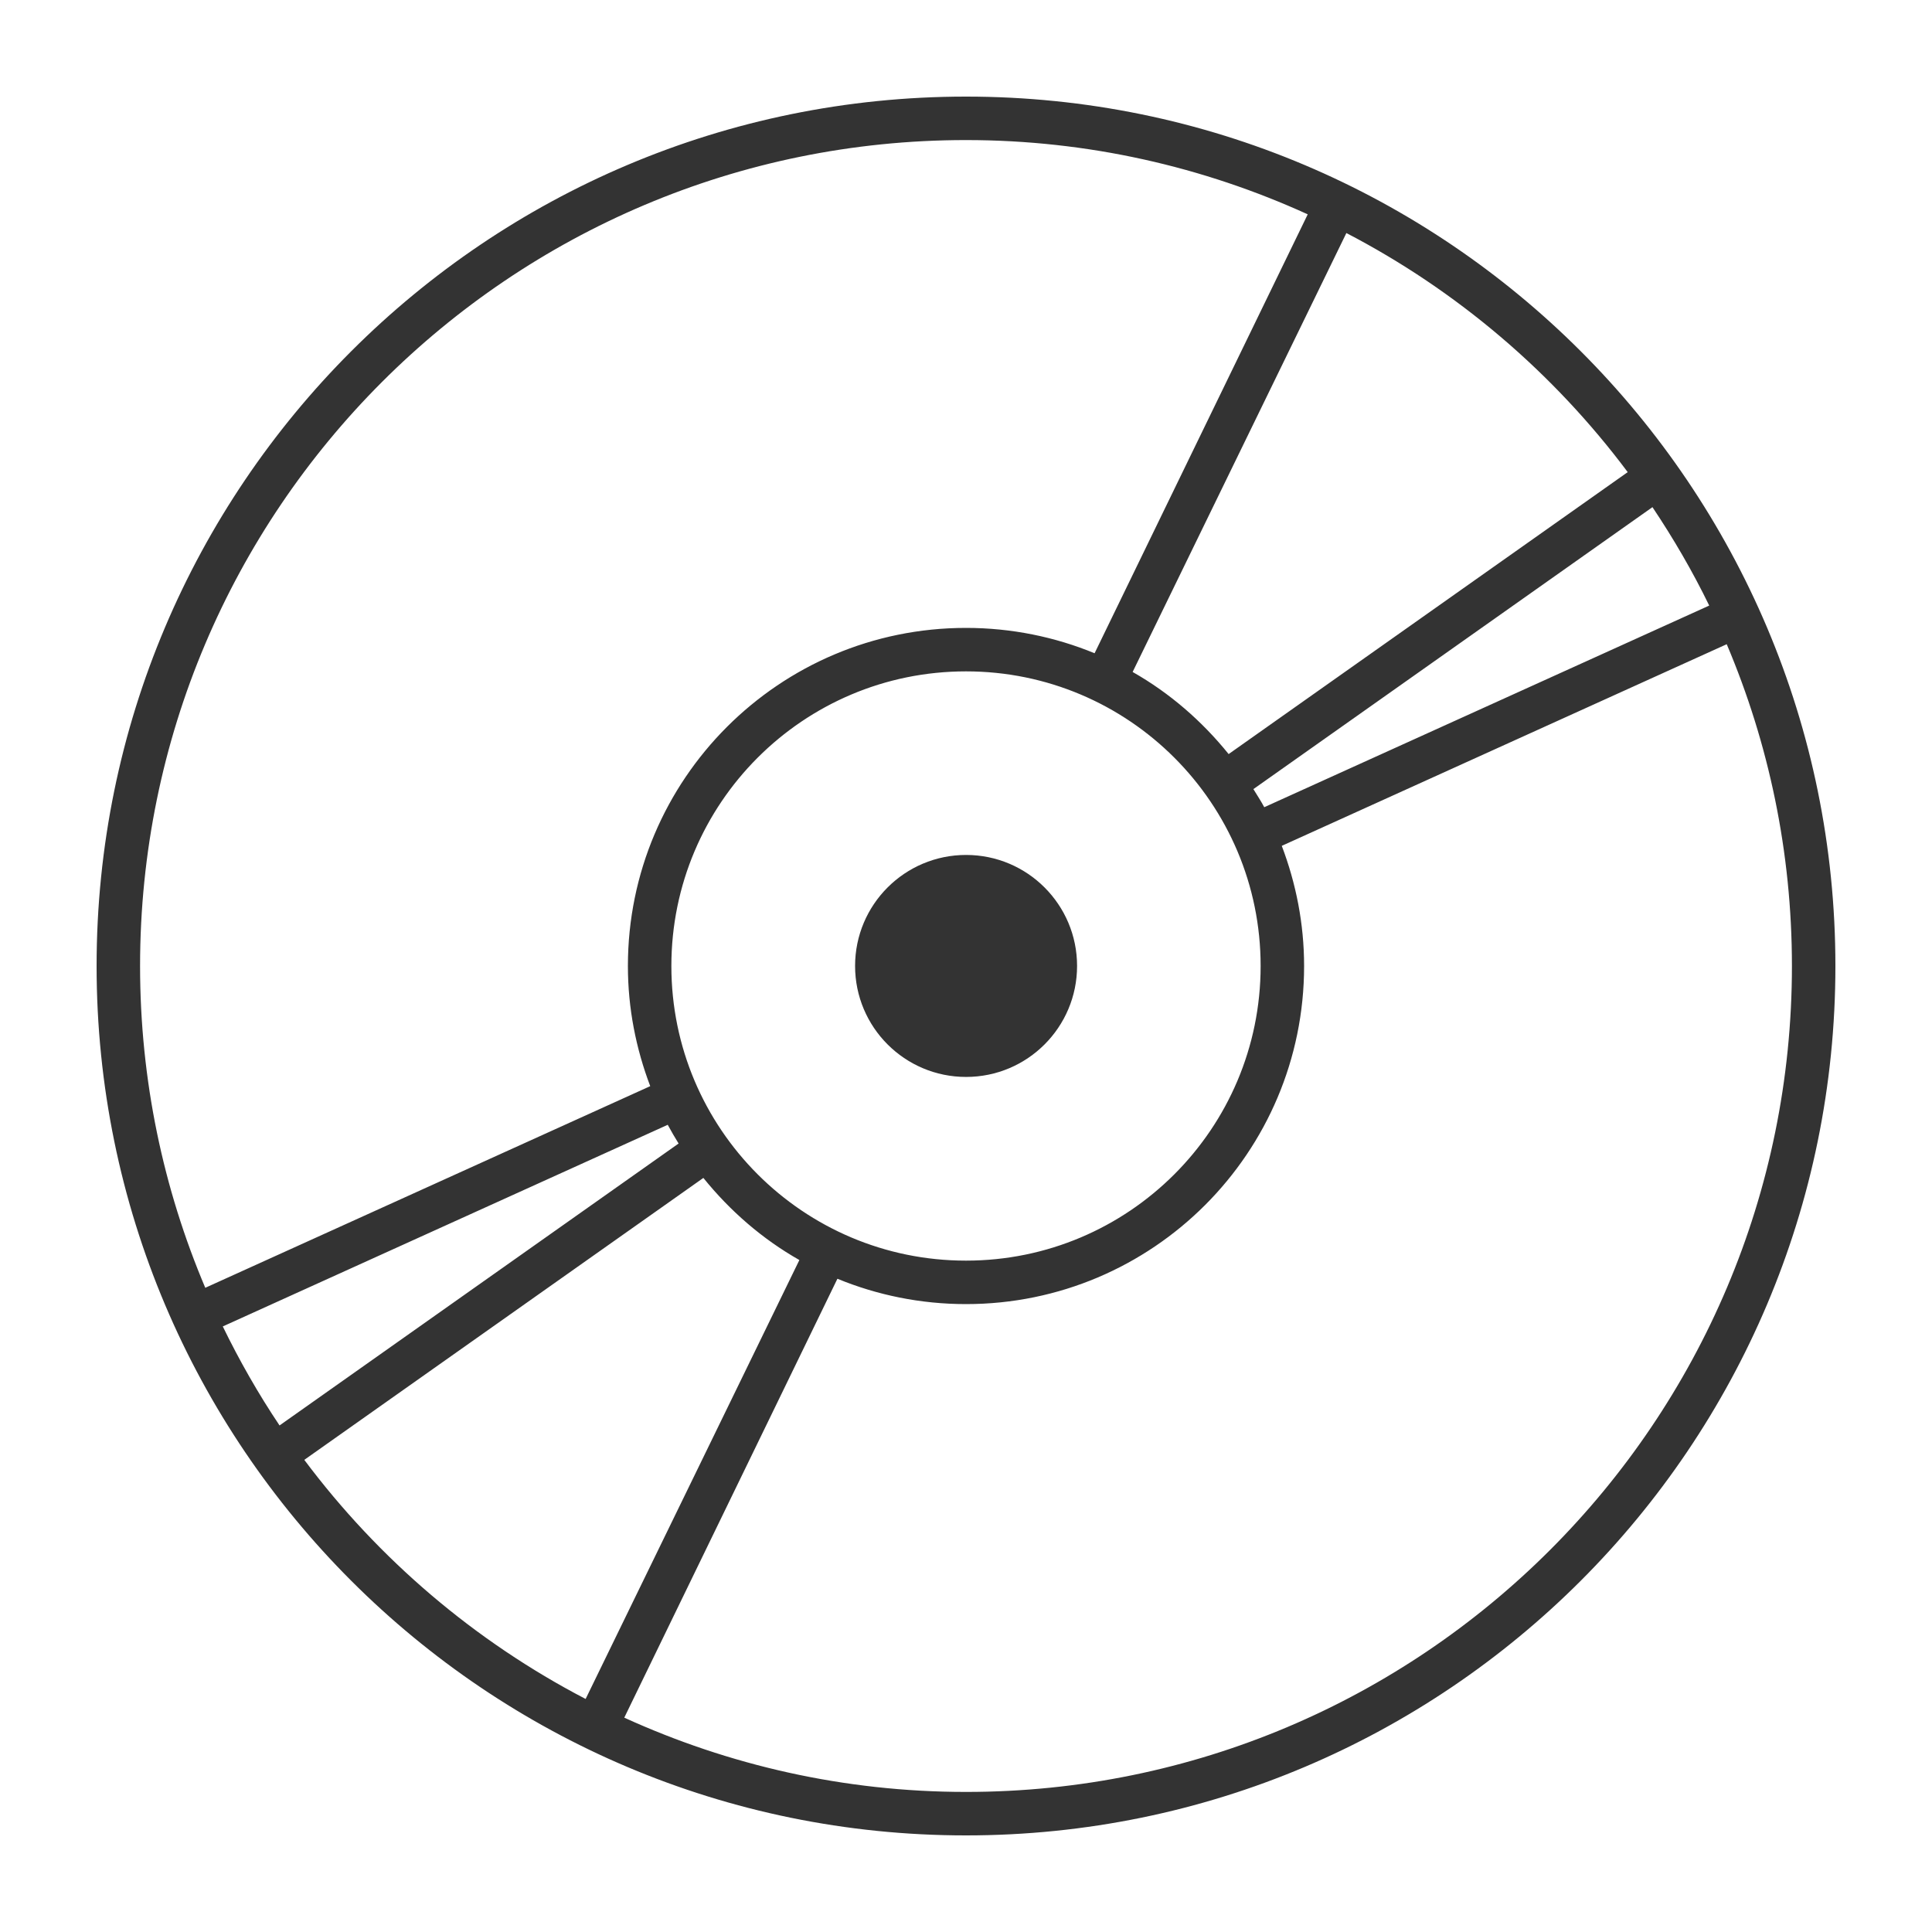 <svg fill="#333333" xmlns="http://www.w3.org/2000/svg" viewBox="0 0 100 100" x="0px" y="0px"><path d="M 50,5 C 25.147,5 5,25.147 5,50 5,74.853 25.147,95 50,95 74.853,95 95,74.853 95,50 95,25.147 74.853,5 50,5 z m 0,2.25 c 6.314,0 12.294,1.387 17.688,3.844 L 56.656,33.812 C 54.604,32.968 52.356,32.5 50,32.5 c -9.665,0 -17.5,7.835 -17.5,17.5 0,2.192 0.421,4.285 1.156,6.219 L 10.625,66.656 C 8.455,61.535 7.25,55.913 7.25,50 7.25,26.39 26.39,7.25 50,7.25 z m 19.688,4.812 c 5.738,2.984 10.717,7.233 14.562,12.375 L 63.594,39.031 c -1.38,-1.708 -3.048,-3.16 -4.969,-4.25 L 69.688,12.062 z M 85.531,26.25 c 1.086,1.622 2.078,3.325 2.938,5.094 L 65.438,41.781 C 65.265,41.458 65.067,41.155 64.875,40.844 L 85.531,26.25 z M 89.375,33.344 C 91.545,38.465 92.75,44.087 92.75,50 92.75,73.61 73.61,92.75 50,92.75 43.686,92.75 37.706,91.363 32.312,88.906 L 43.344,66.188 C 45.396,67.032 47.644,67.5 50,67.5 c 9.665,0 17.5,-7.835 17.5,-17.5 0,-2.192 -0.421,-4.285 -1.156,-6.219 L 89.375,33.344 z M 50,34.75 c 8.422,0 15.25,6.828 15.25,15.25 0,8.422 -6.828,15.25 -15.25,15.25 C 41.578,65.25 34.75,58.422 34.75,50 34.75,41.578 41.578,34.75 50,34.75 z M 34.562,58.219 c 0.177,0.331 0.366,0.651 0.562,0.969 L 14.469,73.781 c -1.092,-1.629 -2.074,-3.348 -2.938,-5.125 L 34.562,58.219 z m 1.844,2.75 c 1.38,1.708 3.048,3.16 4.969,4.25 L 30.312,87.938 C 24.575,84.953 19.595,80.704 15.75,75.562 L 36.406,60.969 z" color="#000"></path><path d="m 50.004,55.742 c -3.173,0 -5.745,-2.572 -5.745,-5.745 0,-3.173 2.572,-5.745 5.745,-5.745 3.173,0 5.745,2.572 5.745,5.745 0,3.173 -2.572,5.745 -5.745,5.745 z" color="#000"></path></svg>